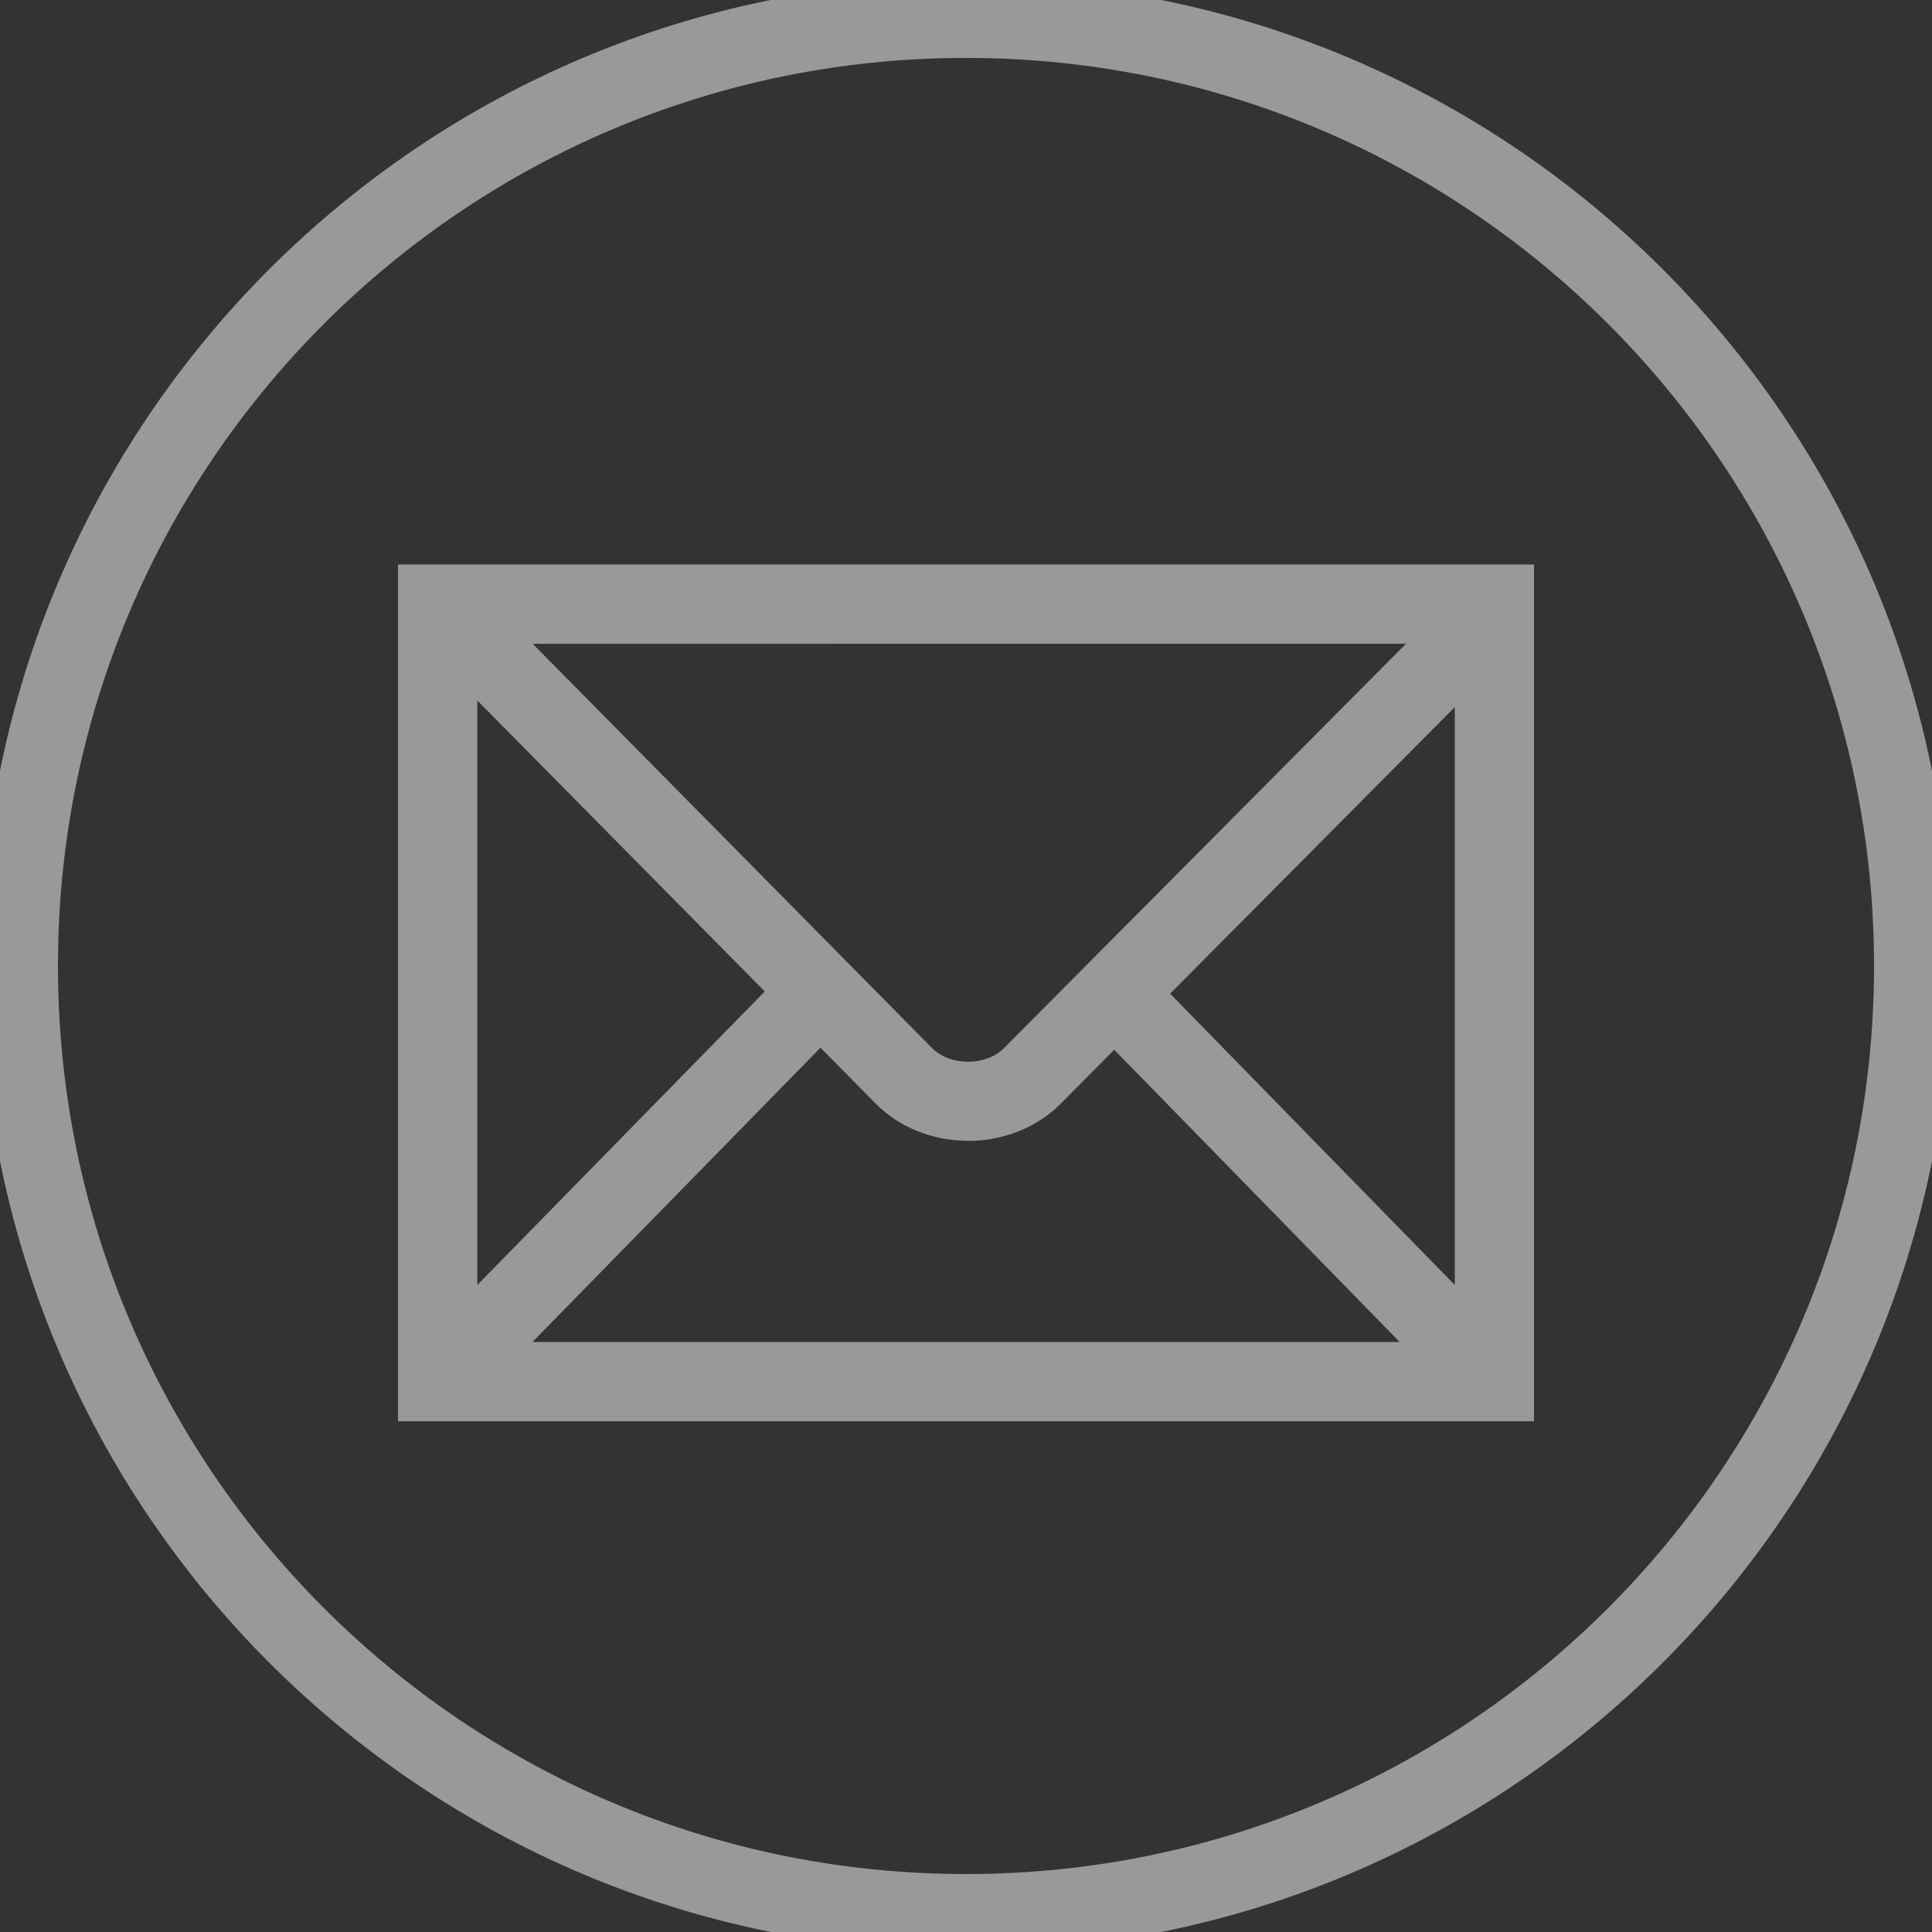 <?xml version="1.0" encoding="utf-8"?>
<!-- Generator: Adobe Illustrator 15.0.0, SVG Export Plug-In . SVG Version: 6.00 Build 0)  -->
<!DOCTYPE svg PUBLIC "-//W3C//DTD SVG 1.1//EN" "http://www.w3.org/Graphics/SVG/1.1/DTD/svg11.dtd">
<svg version="1.1" id="Layer_1" xmlns="http://www.w3.org/2000/svg" xmlns:xlink="http://www.w3.org/1999/xlink" x="0px" y="0px"
	 width="50px" height="50px" viewBox="0 0 50 50" enable-background="new 0 0 50 50" xml:space="preserve">
<rect x="0" y="0" width="50" height="50" fill="#333333" stroke="none"/>
<g opacity="0.5">
	<path fill="none" stroke="#FFFFFF" stroke-width="2" stroke-miterlimit="10" d="M25,49.5c13.534,0,24.5-10.971,24.5-24.501
		S38.534,0.499,25,0.499c-13.533,0-24.5,10.969-24.5,24.5C0.5,38.529,11.467,49.5,25,49.5"/>
	<path fill="#FFFFFF" d="M39.7,36.783H10.3V14.608h29.4V36.783L39.7,36.783z M13.78,34.73h22.443l-7.387-7.562l-1.396,1.407
		c-0.604,0.604-1.475,0.951-2.381,0.951c-0.005,0-0.012-0.002-0.016-0.002c-0.915-0.004-1.785-0.354-2.388-0.971l-1.421-1.438
		L13.78,34.73L13.78,34.73z M12.352,18.128v15.129l7.44-7.598L12.352,18.128L12.352,18.128z M30.283,25.716l7.367,7.54V18.299
		L30.283,25.716L30.283,25.716z M13.786,16.661l10.331,10.458c0.225,0.229,0.563,0.357,0.931,0.359c0.005,0,0.006,0,0.009,0
		c0.363,0,0.71-0.131,0.925-0.352L36.387,16.66L13.786,16.661L13.786,16.661z"/>
</g>
</svg>
